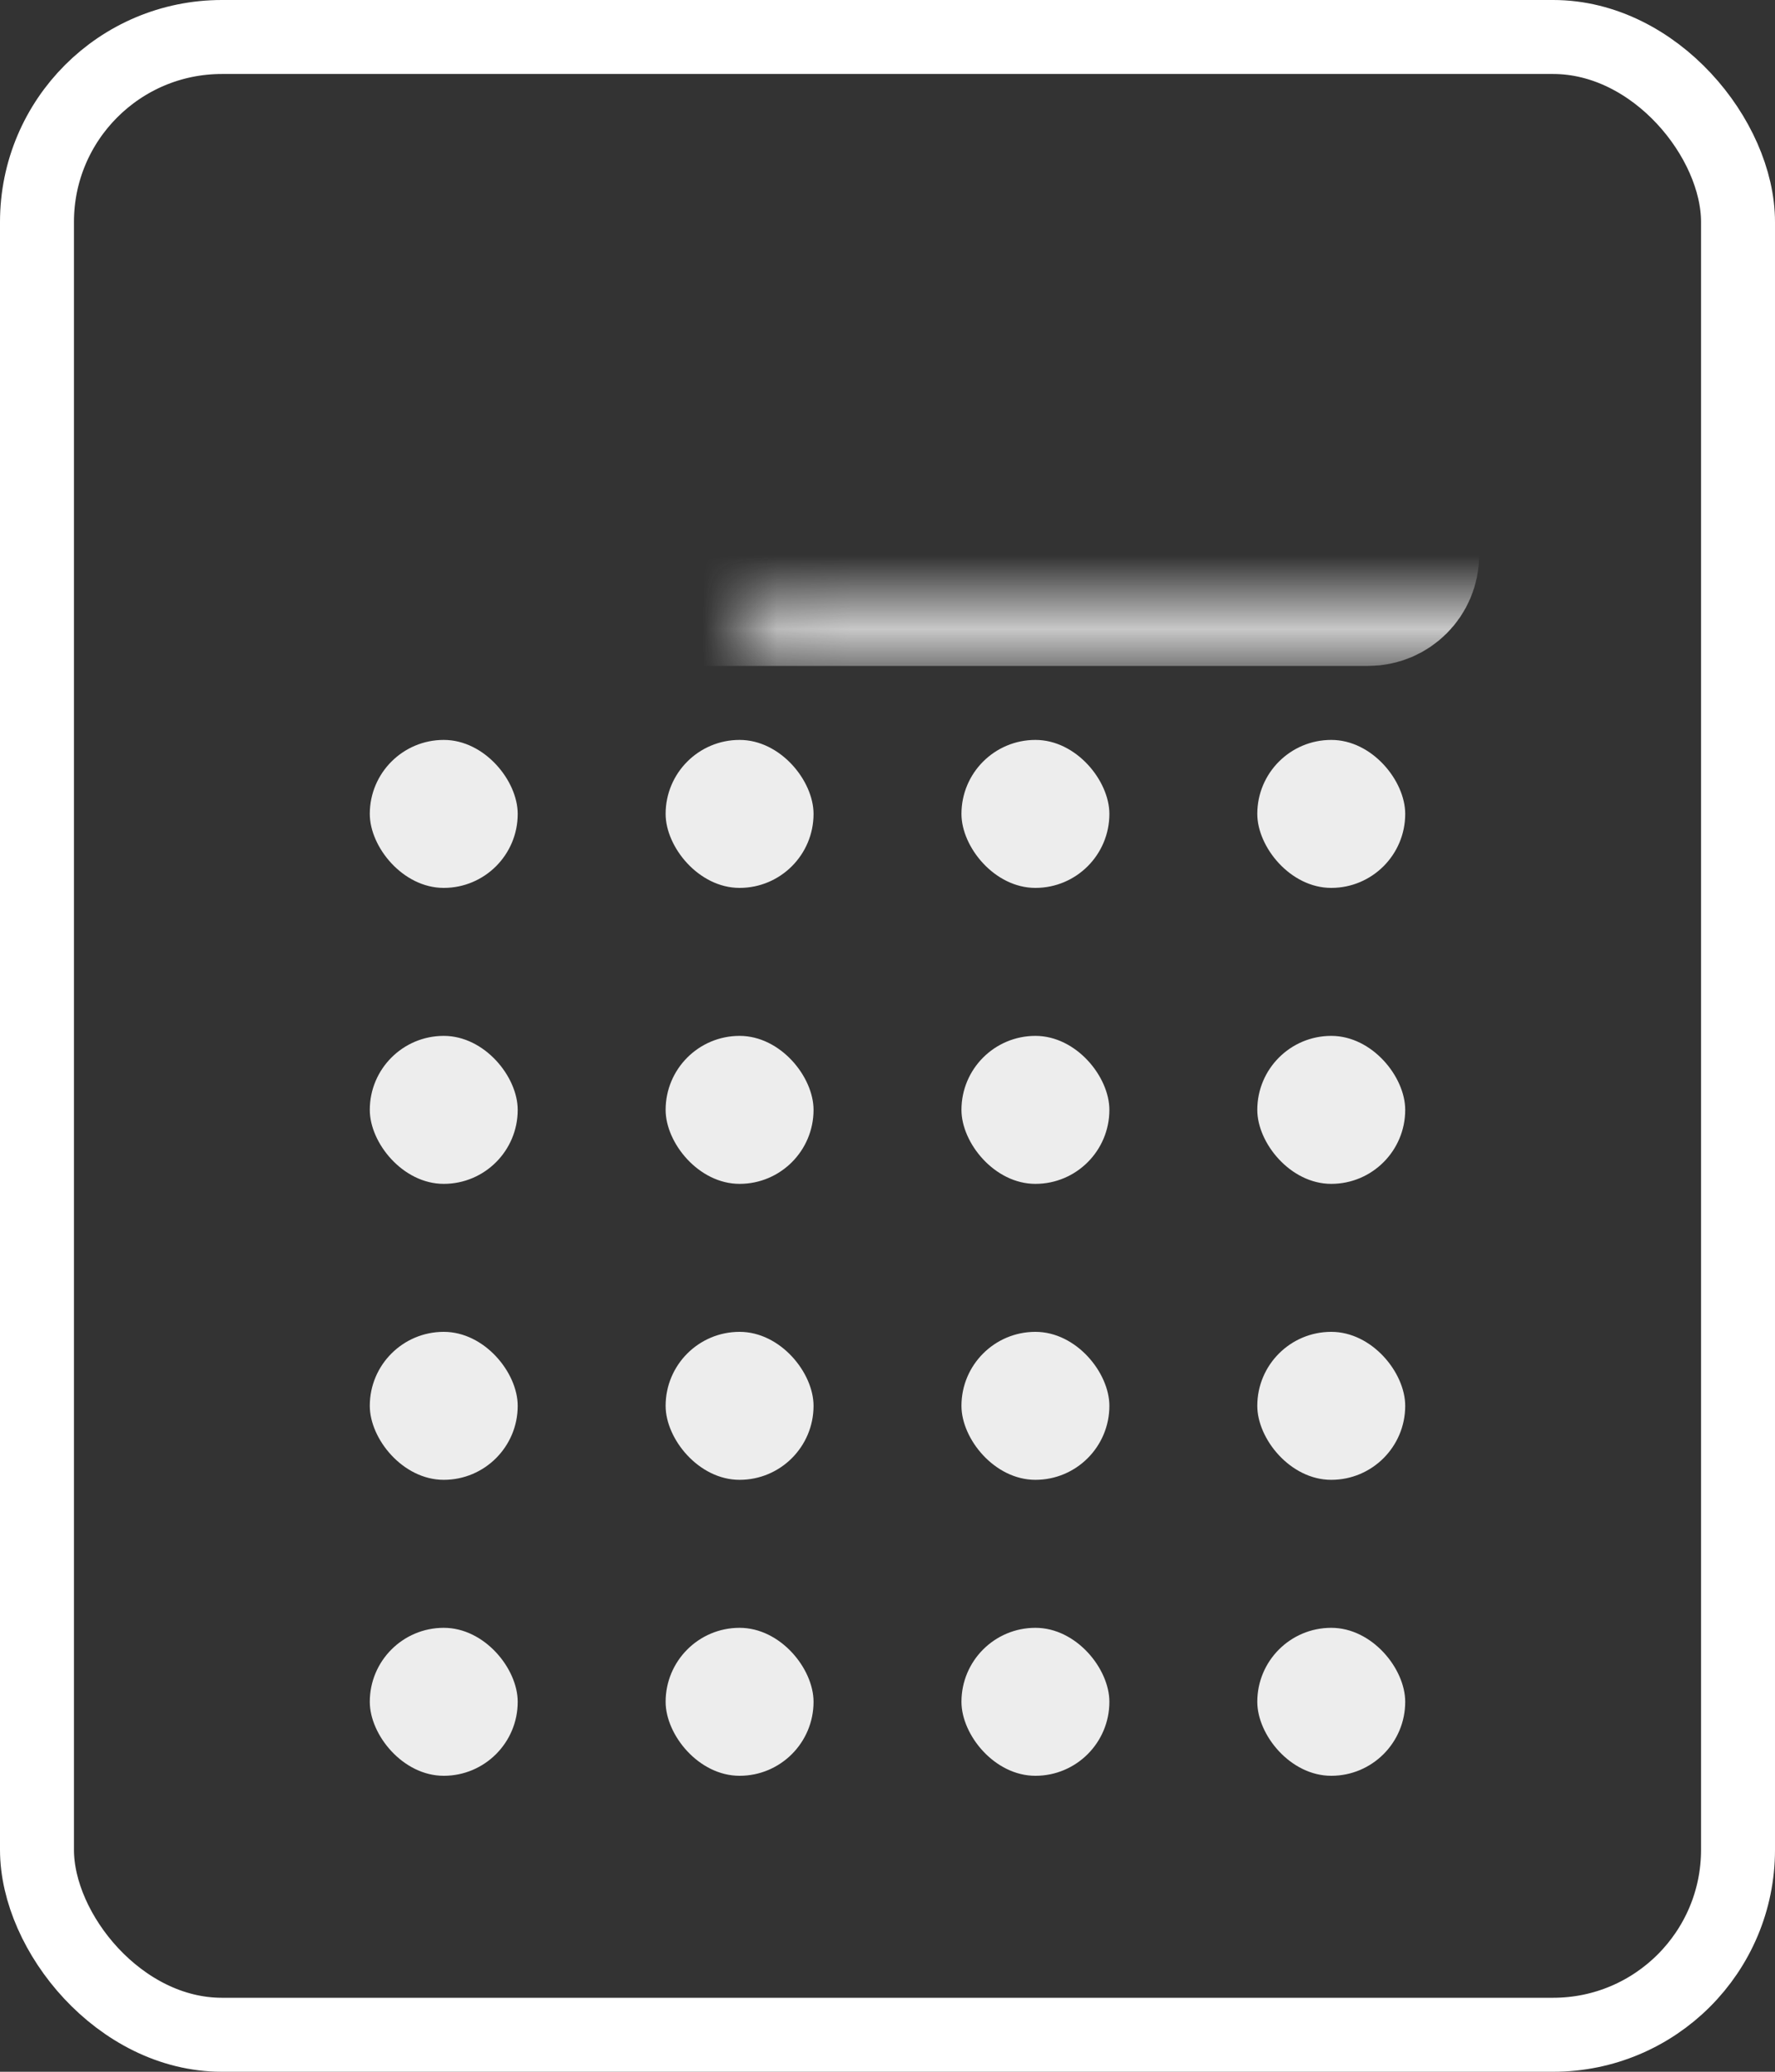 <svg width="24" height="28" viewBox="0 0 24 28" fill="none" xmlns="http://www.w3.org/2000/svg">
<rect x="0" y="0" width="24" height="28" fill="#333333" stroke="none"/>
<rect x="0.5" y="0.5" width="23" height="27" rx="2.5" stroke="white"/>
<rect x="5" y="10" width="2" height="2" rx="1" fill="#EDEDED"/>
<rect x="5" y="14" width="2" height="2" rx="1" fill="#EDEDED"/>
<rect x="5" y="18" width="2" height="2" rx="1" fill="#EDEDED"/>
<rect x="5" y="22" width="2" height="2" rx="1" fill="#EDEDED"/>
<rect x="9" y="10" width="2" height="2" rx="1" fill="#EDEDED"/>
<rect x="9" y="14" width="2" height="2" rx="1" fill="#EDEDED"/>
<rect x="9" y="18" width="2" height="2" rx="1" fill="#EDEDED"/>
<rect x="9" y="22" width="2" height="2" rx="1" fill="#EDEDED"/>
<rect x="13" y="10" width="2" height="2" rx="1" fill="#EDEDED"/>
<rect x="13" y="14" width="2" height="2" rx="1" fill="#EDEDED"/>
<rect x="13" y="18" width="2" height="2" rx="1" fill="#EDEDED"/>
<rect x="13" y="22" width="2" height="2" rx="1" fill="#EDEDED"/>
<rect x="17" y="10" width="2" height="2" rx="1" fill="#EDEDED"/>
<rect x="17" y="14" width="2" height="2" rx="1" fill="#EDEDED"/>
<rect x="17" y="18" width="2" height="2" rx="1" fill="#EDEDED"/>
<rect x="17" y="22" width="2" height="2" rx="1" fill="#EDEDED"/>
<mask id="path-18-inside-1_22_181" fill="white">
<rect x="5" y="4" width="14" height="4" rx="0.5"/>
</mask>
<rect x="5" y="4" width="14" height="4" rx="0.5" stroke="#EDEDED" stroke-width="2" mask="url(#path-18-inside-1_22_181)"/>
</svg>
